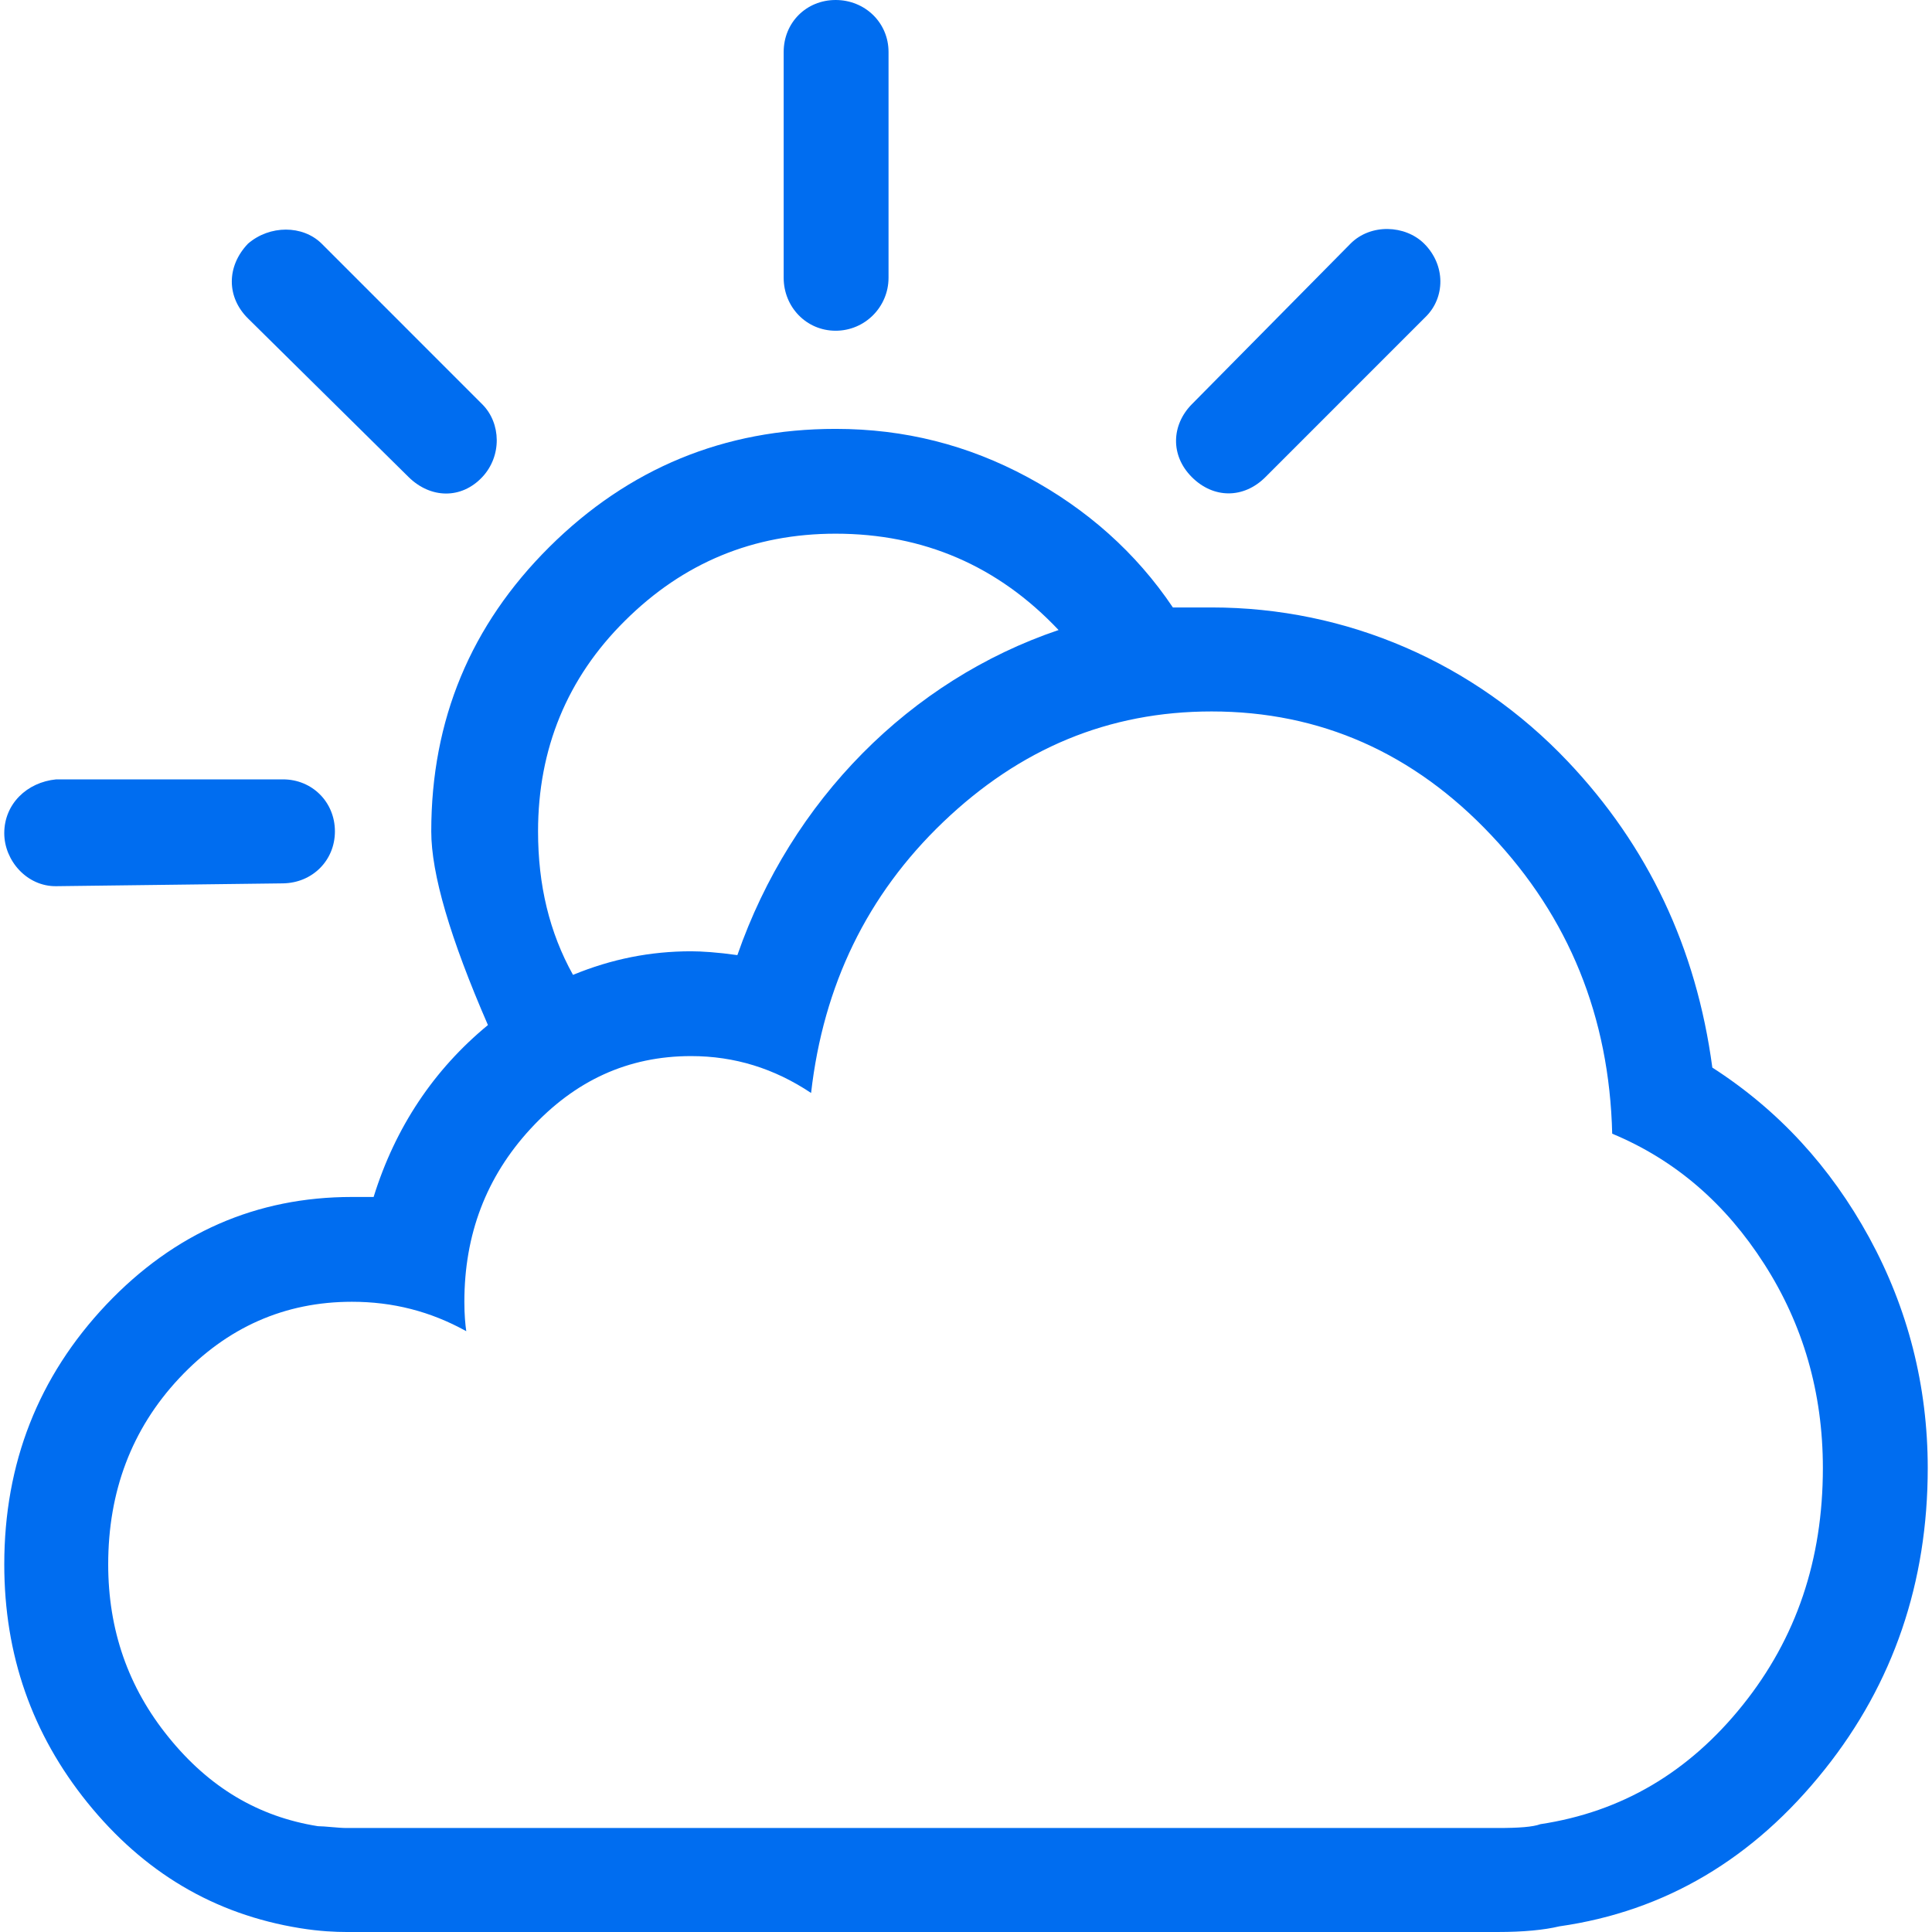 <?xml version="1.0" encoding="iso-8859-1"?>
<!-- Generator: Adobe Illustrator 16.0.0, SVG Export Plug-In . SVG Version: 6.00 Build 0)  -->
<!DOCTYPE svg PUBLIC "-//W3C//DTD SVG 1.1//EN" "http://www.w3.org/Graphics/SVG/1.1/DTD/svg11.dtd">
<svg xmlns="http://www.w3.org/2000/svg" xmlns:xlink="http://www.w3.org/1999/xlink" version="1.1" id="Capa_1" x="0px" y="0px" width="512px" height="512px" viewBox="0 0 614.719 614.719" style="enable-background:new 0 0 614.719 614.719;" xml:space="preserve">
<g>
	<g>
		<path d="M402.643,151.788l51.103-51.109c6.015-6.028,6.31-16.224-0.603-23.149c-6.016-5.964-17.007-6.477-23.445,0l-50.5,51.109    c-6.438,6.541-6.912,16.224,0,23.15C386.11,158.713,395.729,158.713,402.643,151.788z" fill="#006DF0"/>
		<path d="M265.879,105.232c9.317,0,16.833-7.567,16.833-16.865V16.544C282.712,7.182,275.197,0,265.879,0    c-9.318,0-16.532,7.182-16.532,16.544v71.822C249.341,97.665,256.555,105.232,265.879,105.232z" fill="#006DF0"/>
		<path d="M130.007,151.788c6.958,6.861,16.77,7.118,23.445,0c6.259-6.669,6.015-17.122,0-23.15L102.35,77.529    c-6.015-5.964-16.532-5.964-23.445,0c-6.913,7.246-6.816,17.058,0,23.791L130.007,151.788z" fill="#006DF0"/>
		<path d="M17.888,281.965l72.143-0.898c9.318-0.128,16.532-7.246,16.532-16.545c0-9.298-7.214-16.544-16.532-16.544H17.888    c-9.317,0.898-16.532,7.823-16.532,17.122C1.356,273.821,8.571,282.093,17.888,281.965z" fill="#006DF0"/>
		<path d="M594.722,393.738c-12.325-22.509-28.857-40.528-49.897-54.059c-5.111-38.22-20.533-70.54-45.991-97.409    c-29.852-31.486-70.341-48.993-113.325-48.993h-12.325c-11.723-17.442-27.35-31.294-46.293-41.49    c-18.937-10.196-39.079-15.327-61.023-15.327c-35.468,0-65.903,12.569-91.079,37.579c-25.022,24.881-37.572,55.021-37.572,90.483    c0,13.531,6.015,33.987,18.033,61.625c-17.135,14.108-29.46,32.448-36.373,54.7h-6.9c-30.357,0-56.508,11.415-78.151,34.244    c-21.643,22.893-32.467,50.531-32.467,82.659c0,28.856,8.862,53.994,26.452,75.798c17.885,22.123,40.259,35.526,67.635,39.95    c6.297,1.026,11.421,1.219,14.73,1.219h288.269h17.135H476.6c8.118,0,14.729-0.641,19.539-1.795    c33.667-4.81,61.812-21.482,84.462-49.955c21.835-27.382,32.762-59.51,32.762-95.869    C613.356,440.936,607.046,416.311,594.722,393.738z M198.848,197.51c18.564-18.468,40.881-27.703,67.032-27.703    c27.953,0,51.699,10.26,70.937,30.652c-47.191,15.968-85.064,54.123-102.199,103.437c-6.31-0.898-11.421-1.218-14.73-1.218    c-12.928,0-25.253,2.437-37.572,7.502c-7.516-13.53-11.12-28.536-11.12-45.658C171.19,238.359,180.437,215.722,198.848,197.51z     M554.443,542.576c-17.135,21.354-38.477,33.923-64.325,37.835c-2.405,0.897-6.913,1.219-13.524,1.219H415.57h-17.135H110.173    c-2.405,0-6.913-0.577-9.017-0.577c-18.937-3.015-34.571-12.312-47.492-28.28c-12.928-15.903-19.238-34.243-19.238-55.021    c0-23.15,7.432-43.029,22.547-59.189c15.25-16.288,33.667-24.368,55.008-24.368c12.928,0,24.952,3.015,36.373,9.362    c-0.301-2.116-0.603-5.13-0.603-9.362c0-21.354,6.913-39.694,21.04-55.021c14.127-15.326,30.96-23.149,51.103-23.149    c13.826,0,26.452,3.911,38.175,11.735c3.905-34.244,17.808-63.037,42.08-86.251c24.426-23.342,52.604-35.142,85.365-35.142    c34.571,0,64.326,13.21,88.977,39.374c24.65,26.1,37.571,57.714,38.476,94.972c20.143,8.4,36.071,22.252,48.396,41.49    s18.636,40.849,18.636,64.896C579.991,496.276,571.578,521.222,554.443,542.576z" fill="#006DF0"/>
	</g>
</g>
<g>
</g>
<g>
</g>
<g>
</g>
<g>
</g>
<g>
</g>
<g>
</g>
<g>
</g>
<g>
</g>
<g>
</g>
<g>
</g>
<g>
</g>
<g>
</g>
<g>
</g>
<g>
</g>
<g>
</g>
</svg>

